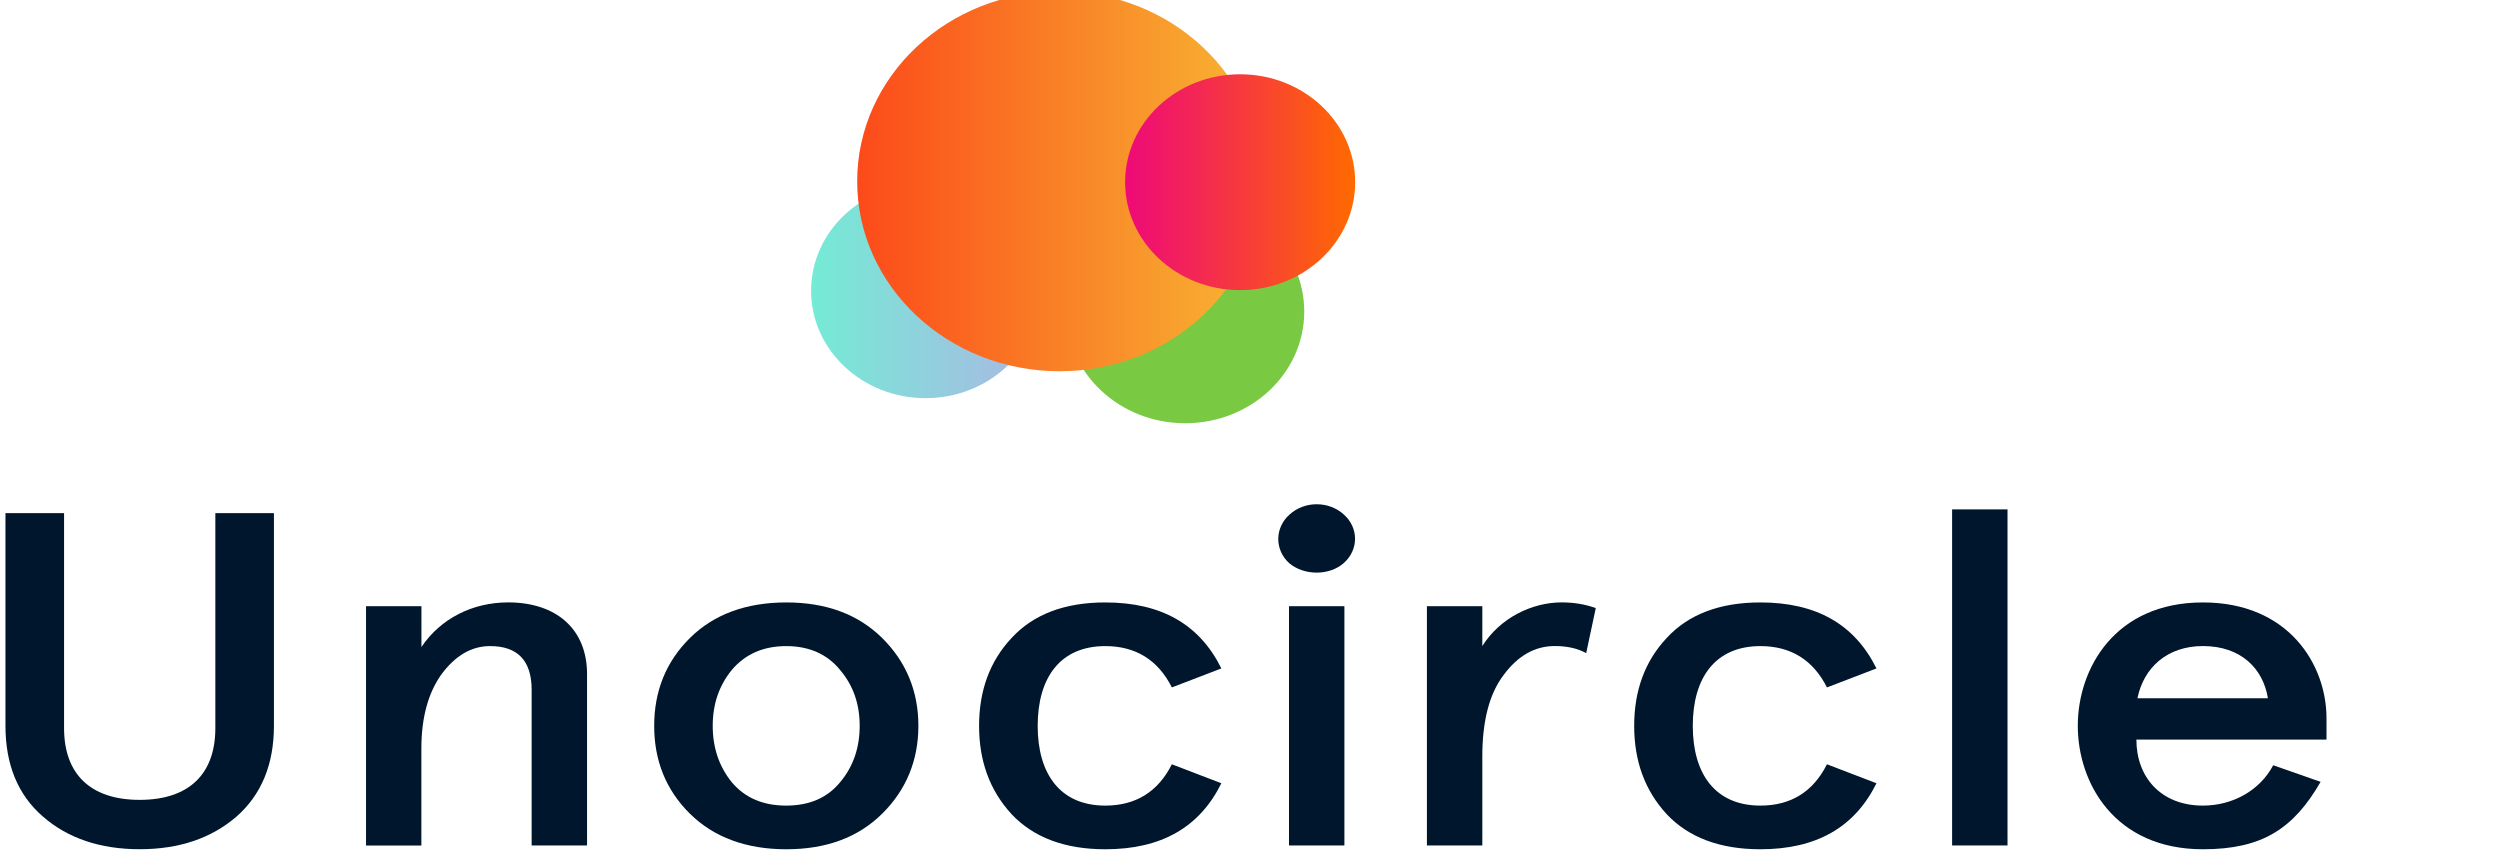 <svg width="204" height="70" viewBox="0 0 204 70" fill="none" xmlns="http://www.w3.org/2000/svg">
<g style="mix-blend-mode:luminosity" clip-path="url(#clip0_109_2466)">
<path d="M0.446 41.873H5.228V59.42C5.228 63.14 7.356 65.269 11.4 65.269C15.444 65.269 17.572 63.14 17.572 59.42V41.873H22.353V59.225C22.353 62.403 21.311 64.88 19.267 66.661C17.223 68.405 14.618 69.296 11.4 69.296C8.181 69.296 5.532 68.405 3.493 66.624C1.444 64.847 0.446 62.365 0.446 59.23V41.873Z" fill="#00162C"/>
<path d="M29.868 49.465H34.389V52.796C35.951 50.472 38.561 49.155 41.47 49.155C45.337 49.155 47.903 51.284 47.903 55.004V68.989H43.382V56.284C43.382 53.923 42.252 52.721 39.991 52.721C38.468 52.721 37.166 53.496 36.035 55.008C34.949 56.52 34.384 58.533 34.384 61.089V68.993H29.868V49.465Z" fill="#00162C"/>
<path d="M53.382 59.23C53.382 56.4 54.34 54.002 56.295 52.063C58.251 50.124 60.9 49.159 64.163 49.159C67.421 49.159 70.03 50.129 71.986 52.063C73.942 54.002 74.94 56.4 74.94 59.23C74.94 62.059 73.942 64.457 71.986 66.396C70.03 68.335 67.421 69.3 64.163 69.3C60.905 69.3 58.251 68.331 56.295 66.396C54.335 64.457 53.382 62.055 53.382 59.23ZM58.158 59.23C58.158 61.011 58.679 62.56 59.721 63.84C60.807 65.12 62.286 65.737 64.154 65.737C66.022 65.737 67.501 65.116 68.543 63.84C69.629 62.56 70.15 61.011 70.15 59.23C70.15 57.448 69.629 55.936 68.543 54.66C67.501 53.38 66.022 52.722 64.154 52.722C62.286 52.722 60.807 53.38 59.721 54.66C58.679 55.936 58.158 57.444 58.158 59.23Z" fill="#00162C"/>
<path d="M99.663 63.915C97.88 67.519 94.754 69.3 90.189 69.3C86.887 69.3 84.322 68.331 82.542 66.433C80.759 64.495 79.893 62.096 79.893 59.23C79.893 56.363 80.763 53.96 82.542 52.063C84.326 50.124 86.887 49.159 90.189 49.159C94.754 49.159 97.88 50.941 99.663 54.544L95.624 56.094C94.494 53.849 92.67 52.722 90.193 52.722C86.498 52.722 84.675 55.315 84.675 59.23C84.675 63.14 86.498 65.737 90.193 65.737C92.67 65.737 94.494 64.615 95.624 62.365L99.663 63.915Z" fill="#00162C"/>
<path d="M105.226 41.988C106.445 40.866 108.44 40.866 109.659 41.988C110.877 43.074 110.877 44.855 109.659 45.94C108.484 46.988 106.401 46.988 105.182 45.94C104.008 44.855 104.008 43.074 105.226 41.988ZM105.182 49.466H109.703V68.989H105.182V49.466Z" fill="#00162C"/>
<path d="M120.957 68.989H116.436V49.465H120.957V52.717C122.392 50.431 124.996 49.155 127.433 49.155C128.431 49.155 129.345 49.308 130.215 49.619L129.433 53.297C128.74 52.908 127.871 52.717 126.868 52.717C125.261 52.717 123.871 53.492 122.696 55.079C121.522 56.628 120.957 58.836 120.957 61.74V68.989Z" fill="#00162C"/>
<path d="M153.12 63.915C151.336 67.519 148.21 69.3 143.645 69.3C140.343 69.3 137.778 68.331 135.998 66.433C134.215 64.495 133.349 62.096 133.349 59.23C133.349 56.363 134.219 53.96 135.998 52.063C137.782 50.124 140.343 49.159 143.645 49.159C148.21 49.159 151.336 50.941 153.12 54.544L149.08 56.094C147.95 53.849 146.126 52.722 143.65 52.722C139.954 52.722 138.131 55.315 138.131 59.23C138.131 63.14 139.954 65.737 143.65 65.737C146.126 65.737 147.95 64.615 149.08 62.365L153.12 63.915Z" fill="#00162C"/>
<path d="M159.292 41.566H163.813V68.989H159.292V41.566Z" fill="#00162C"/>
<path d="M189.843 60.352H174.329C174.329 63.413 176.329 65.737 179.759 65.737C182.192 65.737 184.408 64.499 185.494 62.444L189.362 63.799C187.146 67.635 184.581 69.3 179.759 69.3C172.545 69.3 169.548 63.877 169.548 59.23C169.548 54.582 172.545 49.159 179.759 49.159C186.757 49.159 189.843 54.234 189.843 58.612V60.352ZM174.413 56.98H185.062C184.669 54.54 182.845 52.718 179.759 52.718C176.846 52.722 174.934 54.462 174.413 56.98Z" fill="#00162C"/>
<path d="M96.714 34.536C102.079 34.536 106.427 30.456 106.427 25.423C106.427 20.389 102.079 16.309 96.714 16.309C91.35 16.309 87.001 20.389 87.001 25.423C87.001 30.456 91.35 34.536 96.714 34.536Z" fill="#7AC943"/>
<path d="M75.527 32.49C80.686 32.49 84.869 28.565 84.869 23.724C84.869 18.883 80.686 14.959 75.527 14.959C70.367 14.959 66.185 18.883 66.185 23.724C66.185 28.565 70.367 32.49 75.527 32.49Z" fill="url(#paint0_linear_109_2466)"/>
<path d="M86.463 30.294C95.584 30.294 102.979 23.356 102.979 14.797C102.979 6.238 95.584 -0.7 86.463 -0.7C77.341 -0.7 69.946 6.238 69.946 14.797C69.946 23.356 77.341 30.294 86.463 30.294Z" fill="url(#paint1_linear_109_2466)"/>
<path d="M101.195 23.674C106.379 23.674 110.582 19.732 110.582 14.867C110.582 10.004 106.379 6.061 101.195 6.061C96.012 6.061 91.809 10.004 91.809 14.867C91.809 19.732 96.012 23.674 101.195 23.674Z" fill="url(#paint2_linear_109_2466)"/>
</g>
<defs>
<linearGradient id="paint0_linear_109_2466" x1="66.183" y1="23.725" x2="84.87" y2="23.725" gradientUnits="userSpaceOnUse">
<stop stop-color="#74EBD5"/>
<stop offset="1" stop-color="#ACB6E5"/>
</linearGradient>
<linearGradient id="paint1_linear_109_2466" x1="69.947" y1="14.796" x2="102.978" y2="14.796" gradientUnits="userSpaceOnUse">
<stop stop-color="#FC4A1A"/>
<stop offset="1" stop-color="#F7B733"/>
</linearGradient>
<linearGradient id="paint2_linear_109_2466" x1="91.809" y1="14.867" x2="110.582" y2="14.867" gradientUnits="userSpaceOnUse">
<stop stop-color="#EE0979"/>
<stop offset="1" stop-color="#FF6A00"/>
</linearGradient>
<clipPath id="clip0_109_2466">
<rect width="203" height="70" fill="white" transform="translate(0.446)"/>
</clipPath>
</defs>
</svg>
